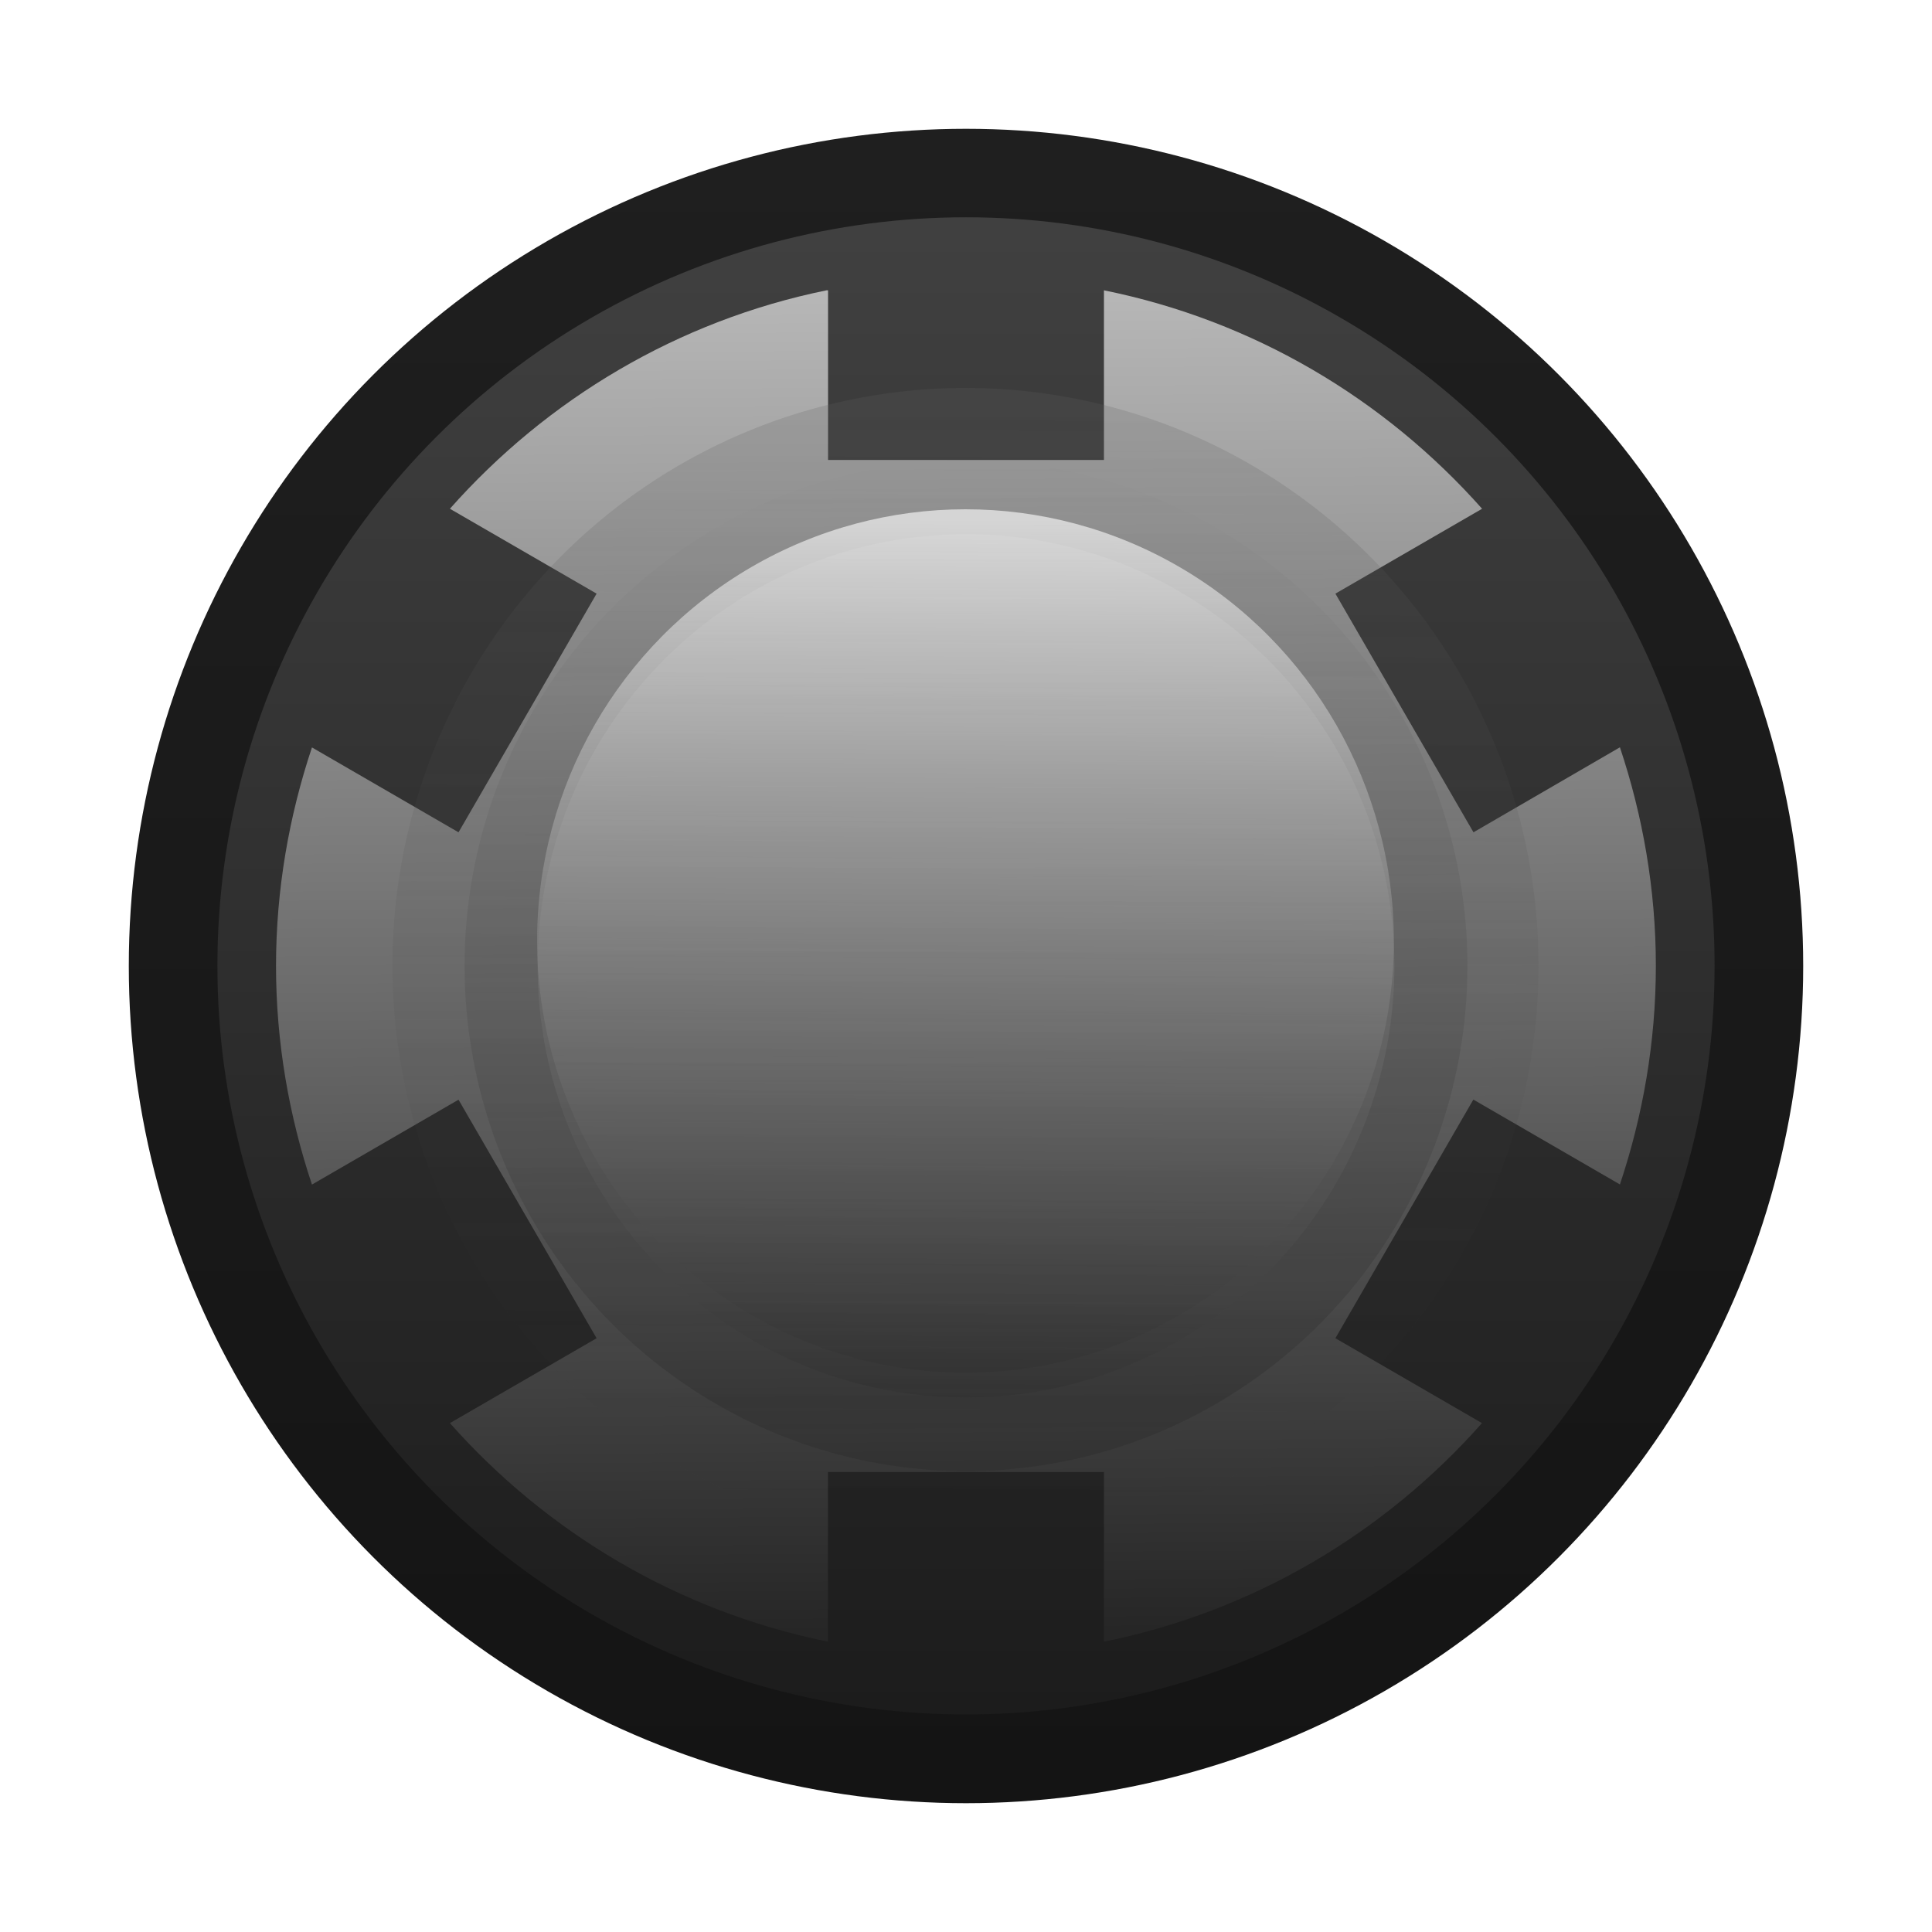 <?xml version="1.0" encoding="UTF-8" standalone="no"?>
<!-- Generator: Adobe Illustrator 25.2.3, SVG Export Plug-In . SVG Version: 6.00 Build 0)  -->

<svg
   version="1.0"
   id="svg18800"
   inkscape:version="1.1.1 (3bf5ae0d25, 2021-09-20)"
   sodipodi:docname="GameBitBlack.svg"
   x="0px"
   y="0px"
   width="15px"
   height="14.999px"
   viewBox="0 0 15 14.999"
   enable-background="new 0 0 15 14.999"
   xml:space="preserve"
   xmlns:inkscape="http://www.inkscape.org/namespaces/inkscape"
   xmlns:sodipodi="http://sodipodi.sourceforge.net/DTD/sodipodi-0.dtd"
   xmlns:xlink="http://www.w3.org/1999/xlink"
   xmlns="http://www.w3.org/2000/svg"
   xmlns:svg="http://www.w3.org/2000/svg"><defs
   id="defs1054"><linearGradient
     inkscape:collect="always"
     id="linearGradient45937"><stop
       style="stop-color:#b4b4b4;stop-opacity:0.502"
       offset="0"
       id="stop45933" /><stop
       style="stop-color:#333333;stop-opacity:1"
       offset="1"
       id="stop45935" /></linearGradient><linearGradient
     inkscape:collect="always"
     id="linearGradient44367"><stop
       style="stop-color:#212121;stop-opacity:0.263"
       offset="0"
       id="stop44363" /><stop
       style="stop-color:#2f2f2f;stop-opacity:0;"
       offset="1"
       id="stop44365" /></linearGradient><linearGradient
     inkscape:collect="always"
     id="linearGradient44221"><stop
       style="stop-color:#606060;stop-opacity:0.22"
       offset="0"
       id="stop44217" /><stop
       style="stop-color:#2f2f2f;stop-opacity:0;"
       offset="1"
       id="stop44219" /></linearGradient><linearGradient
     inkscape:collect="always"
     id="linearGradient43531"><stop
       style="stop-color:#ffffff;stop-opacity:0.621"
       offset="0"
       id="stop43527" /><stop
       style="stop-color:#2a2a2a;stop-opacity:0.25"
       offset="1"
       id="stop43529" /></linearGradient><linearGradient
     inkscape:collect="always"
     id="linearGradient42813"><stop
       style="stop-color:#262626;stop-opacity:1"
       offset="0"
       id="stop42809" /><stop
       style="stop-color:#b6b6b6;stop-opacity:1"
       offset="1"
       id="stop42811" /></linearGradient><linearGradient
     inkscape:collect="always"
     id="linearGradient21880-8"><stop
       style="stop-color:#444444;stop-opacity:1"
       offset="0"
       id="stop28150" /><stop
       style="stop-color:#939393;stop-opacity:1"
       offset="1"
       id="stop28152" /></linearGradient><inkscape:path-effect
     effect="fillet_chamfer"
     id="path-effect1744"
     is_visible="true"
     lpeversion="1"
     satellites_param="IC,0,0,1,0,15.875,0,20 @ IC,0,0,1,0,15.875,0,20 @ IC,0,0,1,0,15.875,0,20 @ IC,0,0,1,0,15.875,0,20 @ IC,0,0,1,0,15.875,0,20 @ IC,0,0,1,0,15.875,0,20 @ IC,0,0,1,0,15.875,0,20 @ IC,0,0,1,0,15.875,0,20 @ IC,0,0,1,0,15.875,0,20 @ IC,0,0,1,0,15.875,0,20 @ IC,0,0,1,0,15.875,0,20 @ IC,0,0,1,0,15.875,0,20 @ IC,0,0,1,0,15.875,0,20 @ IC,0,0,1,0,15.875,0,20 @ IC,0,0,1,0,15.875,0,20 @ IC,0,0,1,0,15.875,0,20 @ IC,0,0,1,0,15.875,0,20 @ IC,0,0,1,0,15.875,0,20 @ IC,0,0,1,0,15.875,0,20 @ IC,0,0,1,0,15.875,0,20 @ IC,0,0,1,0,15.875,0,20 @ IC,0,0,1,0,15.875,0,20 @ IC,0,0,1,0,15.875,0,20 @ IC,0,0,1,0,15.875,0,20 @ IC,0,0,1,0,15.875,0,20 @ IC,0,0,1,0,15.875,0,20 @ IC,0,0,1,0,15.875,0,20 @ IC,0,0,1,0,15.875,0,20 @ IC,0,0,1,0,15.875,0,20 @ IC,0,0,1,0,15.875,0,20 @ IC,0,0,1,0,15.875,0,20 @ IC,0,0,1,0,15.875,0,20 @ IC,0,0,1,0,15.875,0,20 @ IC,0,0,1,0,15.875,0,20 @ IC,0,0,1,0,15.875,0,20 @ IC,0,0,1,0,15.875,0,20 @ IC,0,0,1,0,15.875,0,20 @ IC,0,0,1,0,15.875,0,20 @ IC,0,0,1,0,15.875,0,20 @ IC,0,0,1,0,15.875,0,20 @ IC,0,0,1,0,15.875,0,20 @ IC,0,0,1,0,15.875,0,20 @ IC,0,0,1,0,15.875,0,20 @ IC,0,0,1,0,15.875,0,20 @ IC,0,0,1,0,15.875,0,20 @ IC,0,0,1,0,15.875,0,20 @ IC,0,0,1,0,15.875,0,20 @ IC,0,0,1,0,15.875,0,20 @ IC,0,0,1,0,15.875,0,20 @ IC,0,0,1,0,15.875,0,20 @ IC,0,0,1,0,15.875,0,20 @ IC,0,0,1,0,15.875,0,20 @ IC,0,0,1,0,15.875,0,20 @ IC,0,0,1,0,15.875,0,20 @ IC,0,0,1,0,15.875,0,20 @ IC,0,0,1,0,15.875,0,20 @ IC,0,0,1,0,15.875,0,20 @ IC,0,0,1,0,15.875,0,20 @ IC,0,0,1,0,15.875,0,20 @ IC,0,0,1,0,15.875,0,20 @ IC,0,0,1,0,15.875,0,20 @ IC,0,0,1,0,15.875,0,20 @ IC,0,0,1,0,15.875,0,20 @ IC,0,0,1,0,0,0,20 @ IC,0,0,1,0,15.875,0,20 @ IC,0,0,1,0,15.875,0,20 @ IC,0,0,1,0,15.875,0,20 @ IC,0,0,1,0,15.875,0,20 @ IC,0,0,1,0,15.875,0,20 @ IC,0,0,1,0,15.875,0,20 @ IC,0,0,1,0,15.875,0,20 @ IC,0,0,1,0,15.875,0,20 @ IC,0,0,1,0,15.875,0,20 @ IC,0,0,1,0,15.875,0,20 @ IC,0,0,1,0,15.875,0,20 @ IC,0,0,1,0,15.875,0,20 @ IC,0,0,1,0,15.875,0,20 @ IC,0,0,1,0,15.875,0,20 @ IC,0,0,1,0,15.875,0,20 @ IC,0,0,1,0,15.875,0,20 @ IC,0,0,1,0,15.875,0,20 @ IC,0,0,1,0,15.875,0,20 @ IC,0,0,1,0,15.875,0,20 @ IC,0,0,1,0,15.875,0,20 @ IC,0,0,1,0,15.875,0,20 @ IC,0,0,1,0,15.875,0,20 @ IC,0,0,1,0,15.875,0,20 @ IC,0,0,1,0,15.875,0,20 @ IC,0,0,1,0,15.875,0,20 @ IC,0,0,1,0,15.875,0,20 @ IC,0,0,1,0,15.875,0,20 @ IC,0,0,1,0,15.875,0,20 @ IC,0,0,1,0,15.875,0,20 @ IC,0,0,1,0,15.875,0,20 @ IC,0,0,1,0,15.875,0,20 @ IC,0,0,1,0,15.875,0,20 @ IC,0,0,1,0,15.875,0,20 @ IC,0,0,1,0,15.875,0,20 @ IC,0,0,1,0,15.875,0,20 @ IC,0,0,1,0,15.875,0,20 @ IC,0,0,1,0,15.875,0,20 @ IC,0,0,1,0,15.875,0,20 @ IC,0,0,1,0,15.875,0,20 @ IC,0,0,1,0,15.875,0,20 @ IC,0,0,1,0,15.875,0,20 @ IC,0,0,1,0,15.875,0,20 @ IC,0,0,1,0,15.875,0,20 @ IC,0,0,1,0,15.875,0,20 @ IC,0,0,1,0,15.875,0,20 @ IC,0,0,1,0,15.875,0,20 @ IC,0,0,1,0,15.875,0,20 @ IC,0,0,1,0,15.875,0,20 @ IC,0,0,1,0,15.875,0,20 @ IC,0,0,1,0,15.875,0,20 @ IC,0,0,1,0,15.875,0,20 @ IC,0,0,1,0,15.875,0,20 @ IC,0,0,1,0,15.875,0,20 @ IC,0,0,1,0,15.875,0,20 @ IC,0,0,1,0,15.875,0,20 @ IC,0,0,1,0,15.875,0,20 @ IC,0,0,1,0,15.875,0,20 @ IC,0,0,1,0,15.875,0,20 @ IC,0,0,1,0,15.875,0,20 @ IC,0,0,1,0,15.875,0,20 @ IC,0,0,1,0,15.875,0,20 @ IC,0,0,1,0,15.875,0,20 @ IC,0,0,1,0,15.875,0,20 @ IC,0,0,1,0,15.875,0,20 @ IC,0,0,1,0,15.875,0,20 @ IC,0,0,1,0,15.875,0,20 @ IC,0,0,1,0,15.875,0,20 @ IC,0,0,1,0,15.875,0,20 @ IC,0,0,1,0,15.875,0,20 @ IC,0,0,1,0,15.875,0,20 @ IC,0,0,1,0,15.875,0,20 @ IC,0,0,1,0,15.875,0,20 @ IC,0,0,1,0,15.875,0,20 @ IC,0,0,1,0,15.875,0,20 @ IC,0,0,1,0,15.875,0,20"
     unit="px"
     method="bezier"
     mode="IC"
     radius="60"
     chamfer_steps="20"
     flexible="true"
     use_knot_distance="true"
     apply_no_radius="true"
     apply_with_radius="true"
     only_selected="false"
     hide_knots="false" /><inkscape:path-effect
     effect="fillet_chamfer"
     id="path-effect1718"
     is_visible="true"
     lpeversion="1"
     satellites_param="C,1,0,1,0,0.5,0,3 @ C,1,0,1,0,0.5,0,3 @ C,1,0,1,0,0.5,0,3 @ C,1,0,1,0,0.5,0,3 @ C,1,0,1,0,0.5,0,3 @ C,1,0,1,0,0.5,0,3 @ C,1,0,1,0,0.5,0,3 @ C,1,0,1,0,0.5,0,3 @ C,1,0,1,0,0.5,0,3 @ C,1,0,1,0,0.5,0,3 @ C,1,0,1,0,0.5,0,3 @ C,1,0,1,0,0.5,0,3"
     unit="px"
     method="bezier"
     mode="F"
     radius="50"
     chamfer_steps="4"
     flexible="true"
     use_knot_distance="true"
     apply_no_radius="true"
     apply_with_radius="true"
     only_selected="false"
     hide_knots="false" /><inkscape:path-effect
     effect="fillet_chamfer"
     id="path-effect1716"
     is_visible="true"
     lpeversion="1"
     satellites_param="F,0,0,1,0,0,0,1 @ F,0,0,1,0,0,0,1 @ F,0,0,1,0,0,0,1 @ F,0,0,1,0,0,0,1 @ F,0,0,1,0,0,0,1 @ F,0,0,1,0,0,0,1 @ F,0,0,1,0,0,0,1 @ F,0,0,1,0,0,0,1 @ F,0,0,1,0,0,0,1 @ F,0,0,1,0,0,0,1 @ F,0,0,1,0,0,0,1 @ F,0,0,1,0,0,0,1"
     unit="px"
     method="auto"
     mode="F"
     radius="0"
     chamfer_steps="1"
     flexible="false"
     use_knot_distance="true"
     apply_no_radius="true"
     apply_with_radius="true"
     only_selected="false"
     hide_knots="false" /><inkscape:path-effect
     effect="fillet_chamfer"
     id="path-effect1632"
     is_visible="true"
     lpeversion="1"
     satellites_param="F,0,0,1,0,0,0,1 @ F,0,0,1,0,0,0,1 @ F,0,0,1,0,0,0,1 @ F,0,0,1,0,0,0,1 @ F,0,0,1,0,0,0,1 @ F,0,0,1,0,0,0,1 @ F,0,0,1,0,0,0,1 @ F,0,0,1,0,0,0,1 @ F,0,0,1,0,0,0,1 @ F,0,0,1,0,0,0,1 @ F,0,0,1,0,0,0,1 @ F,0,0,1,0,0,0,1"
     unit="px"
     method="auto"
     mode="F"
     radius="0"
     chamfer_steps="1"
     flexible="false"
     use_knot_distance="true"
     apply_no_radius="true"
     apply_with_radius="true"
     only_selected="false"
     hide_knots="false" /><linearGradient
     id="SVGID_3_-7"
     gradientUnits="userSpaceOnUse"
     x1="520.135"
     y1="-5410.4"
     x2="530.864"
     y2="-5410.4"
     gradientTransform="rotate(90,-2442.45,-2960.45)"><stop
       offset="0.011"
       style="stop-color:#4C4C4C"
       id="stop1042-0" /><stop
       offset="1"
       style="stop-color:#3B3B3B"
       id="stop1044-9" /></linearGradient><linearGradient
     inkscape:collect="always"
     xlink:href="#linearGradient21880-8"
     id="linearGradient26150"
     x1="10.12"
     y1="12.044"
     x2="4.95"
     y2="2.81"
     gradientUnits="userSpaceOnUse"
     spreadMethod="pad" /><linearGradient
     inkscape:collect="always"
     xlink:href="#linearGradient42813"
     id="linearGradient41884"
     x1="19.21"
     y1="12.663"
     x2="19.133"
     y2="2.324"
     gradientUnits="userSpaceOnUse"
     gradientTransform="translate(-11.696)" /><linearGradient
     inkscape:collect="always"
     xlink:href="#linearGradient44221"
     id="linearGradient43533"
     x1="7.522"
     y1="11.362"
     x2="7.478"
     y2="3.571"
     gradientUnits="userSpaceOnUse"
     gradientTransform="matrix(1.14,0,0,1.14,-1.051,-16.041)" /><linearGradient
     inkscape:collect="always"
     xlink:href="#linearGradient44367"
     id="linearGradient43921"
     gradientUnits="userSpaceOnUse"
     x1="7.522"
     y1="11.362"
     x2="7.478"
     y2="3.571"
     gradientTransform="matrix(0.998,0,0,0.998,0.021,0.021)" /><linearGradient
     inkscape:collect="always"
     xlink:href="#linearGradient43531"
     id="linearGradient44075"
     gradientUnits="userSpaceOnUse"
     gradientTransform="matrix(0.852,0,0,0.852,1.106,-13.695)"
     x1="7.522"
     y1="11.362"
     x2="7.478"
     y2="3.571" /><linearGradient
     inkscape:collect="always"
     xlink:href="#linearGradient45937"
     id="linearGradient45901"
     gradientUnits="userSpaceOnUse"
     gradientTransform="matrix(0.852,0,0,0.852,1.11,-13.889)"
     x1="7.522"
     y1="11.362"
     x2="7.478"
     y2="3.571" /><filter
     inkscape:label="Blend Opposites"
     inkscape:menu="Color"
     inkscape:menu-tooltip="Blend an image with its hue opposite"
     style="color-interpolation-filters:sRGB;"
     id="filter61053"
     x="0"
     y="0"
     width="1"
     height="1"><feColorMatrix
       type="hueRotate"
       values="180"
       result="fbSourceGraphic"
       in="SourceGraphic"
       id="feColorMatrix61035" /><feColorMatrix
       values="1 0 0 0 0 0 1 0 0 0 0 0 1 0 0 -0.212 -0.715 -0.072 1 0 "
       in="SourceGraphic"
       result="result1"
       id="feColorMatrix61037" /><feColorMatrix
       type="hueRotate"
       values="0"
       id="feColorMatrix61039" /><feColorMatrix
       values="1 0 0 0 0 0 1 0 0 0 0 0 1 0 0 0 0 0 1 0 "
       result="result3"
       id="feColorMatrix61041" /><feComposite
       in2="result3"
       result="result6"
       operator="atop"
       id="feComposite61043" /><feComposite
       in2="result6"
       operator="arithmetic"
       k2="0.5"
       k1="0.5"
       k3="0.5"
       in="result6"
       result="result4"
       id="feComposite61045" /><feBlend
       in2="fbSourceGraphic"
       mode="normal"
       result="result2"
       in="result4"
       id="feBlend61047" /><feComposite
       in2="result2"
       operator="arithmetic"
       k2="1"
       result="result5"
       id="feComposite61049" /><feComposite
       in2="SourceGraphic"
       operator="in"
       result="result5"
       id="feComposite61051" /></filter><filter
     inkscape:label="Blend Opposites"
     inkscape:menu="Color"
     inkscape:menu-tooltip="Blend an image with its hue opposite"
     style="color-interpolation-filters:sRGB;"
     id="filter61073"
     x="0"
     y="0"
     width="1"
     height="1"><feColorMatrix
       type="hueRotate"
       values="180"
       result="fbSourceGraphic"
       in="SourceGraphic"
       id="feColorMatrix61055" /><feColorMatrix
       values="1 0 0 0 0 0 1 0 0 0 0 0 1 0 0 -0.212 -0.715 -0.072 1 0 "
       in="SourceGraphic"
       result="result1"
       id="feColorMatrix61057" /><feColorMatrix
       type="hueRotate"
       values="0"
       id="feColorMatrix61059" /><feColorMatrix
       values="1 0 0 0 0 0 1 0 0 0 0 0 1 0 0 0 0 0 1 0 "
       result="result3"
       id="feColorMatrix61061" /><feComposite
       in2="result3"
       result="result6"
       operator="atop"
       id="feComposite61063" /><feComposite
       in2="result6"
       operator="arithmetic"
       k2="0.5"
       k1="0.5"
       k3="0.5"
       in="result6"
       result="result4"
       id="feComposite61065" /><feBlend
       in2="fbSourceGraphic"
       mode="normal"
       result="result2"
       in="result4"
       id="feBlend61067" /><feComposite
       in2="result2"
       operator="arithmetic"
       k2="1"
       result="result5"
       id="feComposite61069" /><feComposite
       in2="SourceGraphic"
       operator="in"
       result="result5"
       id="feComposite61071" /></filter><filter
     inkscape:label="Blend Opposites"
     inkscape:menu="Color"
     inkscape:menu-tooltip="Blend an image with its hue opposite"
     style="color-interpolation-filters:sRGB;"
     id="filter61093"
     x="0"
     y="0"
     width="1"
     height="1"><feColorMatrix
       type="hueRotate"
       values="180"
       result="fbSourceGraphic"
       in="SourceGraphic"
       id="feColorMatrix61075" /><feColorMatrix
       values="1 0 0 0 0 0 1 0 0 0 0 0 1 0 0 -0.212 -0.715 -0.072 1 0 "
       in="SourceGraphic"
       result="result1"
       id="feColorMatrix61077" /><feColorMatrix
       type="hueRotate"
       values="0"
       id="feColorMatrix61079" /><feColorMatrix
       values="1 0 0 0 0 0 1 0 0 0 0 0 1 0 0 0 0 0 1 0 "
       result="result3"
       id="feColorMatrix61081" /><feComposite
       in2="result3"
       result="result6"
       operator="atop"
       id="feComposite61083" /><feComposite
       in2="result6"
       operator="arithmetic"
       k2="0.5"
       k1="0.5"
       k3="0.5"
       in="result6"
       result="result4"
       id="feComposite61085" /><feBlend
       in2="fbSourceGraphic"
       mode="normal"
       result="result2"
       in="result4"
       id="feBlend61087" /><feComposite
       in2="result2"
       operator="arithmetic"
       k2="1"
       result="result5"
       id="feComposite61089" /><feComposite
       in2="SourceGraphic"
       operator="in"
       result="result5"
       id="feComposite61091" /></filter><filter
     inkscape:label="Blend Opposites"
     inkscape:menu="Color"
     inkscape:menu-tooltip="Blend an image with its hue opposite"
     style="color-interpolation-filters:sRGB;"
     id="filter61113"
     x="0"
     y="0"
     width="1"
     height="1"><feColorMatrix
       type="hueRotate"
       values="180"
       result="fbSourceGraphic"
       in="SourceGraphic"
       id="feColorMatrix61095" /><feColorMatrix
       values="1 0 0 0 0 0 1 0 0 0 0 0 1 0 0 -0.212 -0.715 -0.072 1 0 "
       in="SourceGraphic"
       result="result1"
       id="feColorMatrix61097" /><feColorMatrix
       type="hueRotate"
       values="0"
       id="feColorMatrix61099" /><feColorMatrix
       values="1 0 0 0 0 0 1 0 0 0 0 0 1 0 0 0 0 0 1 0 "
       result="result3"
       id="feColorMatrix61101" /><feComposite
       in2="result3"
       result="result6"
       operator="atop"
       id="feComposite61103" /><feComposite
       in2="result6"
       operator="arithmetic"
       k2="0.5"
       k1="0.5"
       k3="0.5"
       in="result6"
       result="result4"
       id="feComposite61105" /><feBlend
       in2="fbSourceGraphic"
       mode="normal"
       result="result2"
       in="result4"
       id="feBlend61107" /><feComposite
       in2="result2"
       operator="arithmetic"
       k2="1"
       result="result5"
       id="feComposite61109" /><feComposite
       in2="SourceGraphic"
       operator="in"
       result="result5"
       id="feComposite61111" /></filter><filter
     inkscape:label="Blend Opposites"
     inkscape:menu="Color"
     inkscape:menu-tooltip="Blend an image with its hue opposite"
     style="color-interpolation-filters:sRGB;"
     id="filter61133"
     x="0"
     y="0"
     width="1"
     height="1"><feColorMatrix
       type="hueRotate"
       values="180"
       result="fbSourceGraphic"
       in="SourceGraphic"
       id="feColorMatrix61115" /><feColorMatrix
       values="1 0 0 0 0 0 1 0 0 0 0 0 1 0 0 -0.212 -0.715 -0.072 1 0 "
       in="SourceGraphic"
       result="result1"
       id="feColorMatrix61117" /><feColorMatrix
       type="hueRotate"
       values="0"
       id="feColorMatrix61119" /><feColorMatrix
       values="1 0 0 0 0 0 1 0 0 0 0 0 1 0 0 0 0 0 1 0 "
       result="result3"
       id="feColorMatrix61121" /><feComposite
       in2="result3"
       result="result6"
       operator="atop"
       id="feComposite61123" /><feComposite
       in2="result6"
       operator="arithmetic"
       k2="0.5"
       k1="0.5"
       k3="0.5"
       in="result6"
       result="result4"
       id="feComposite61125" /><feBlend
       in2="fbSourceGraphic"
       mode="normal"
       result="result2"
       in="result4"
       id="feBlend61127" /><feComposite
       in2="result2"
       operator="arithmetic"
       k2="1"
       result="result5"
       id="feComposite61129" /><feComposite
       in2="SourceGraphic"
       operator="in"
       result="result5"
       id="feComposite61131" /></filter><filter
     inkscape:label="Blend Opposites"
     inkscape:menu="Color"
     inkscape:menu-tooltip="Blend an image with its hue opposite"
     style="color-interpolation-filters:sRGB;"
     id="filter61153"
     x="0"
     y="0"
     width="1"
     height="1"><feColorMatrix
       type="hueRotate"
       values="180"
       result="fbSourceGraphic"
       in="SourceGraphic"
       id="feColorMatrix61135" /><feColorMatrix
       values="1 0 0 0 0 0 1 0 0 0 0 0 1 0 0 -0.212 -0.715 -0.072 1 0 "
       in="SourceGraphic"
       result="result1"
       id="feColorMatrix61137" /><feColorMatrix
       type="hueRotate"
       values="0"
       id="feColorMatrix61139" /><feColorMatrix
       values="1 0 0 0 0 0 1 0 0 0 0 0 1 0 0 0 0 0 1 0 "
       result="result3"
       id="feColorMatrix61141" /><feComposite
       in2="result3"
       result="result6"
       operator="atop"
       id="feComposite61143" /><feComposite
       in2="result6"
       operator="arithmetic"
       k2="0.5"
       k1="0.5"
       k3="0.5"
       in="result6"
       result="result4"
       id="feComposite61145" /><feBlend
       in2="fbSourceGraphic"
       mode="normal"
       result="result2"
       in="result4"
       id="feBlend61147" /><feComposite
       in2="result2"
       operator="arithmetic"
       k2="1"
       result="result5"
       id="feComposite61149" /><feComposite
       in2="SourceGraphic"
       operator="in"
       result="result5"
       id="feComposite61151" /></filter><filter
     inkscape:label="Blend Opposites"
     inkscape:menu="Color"
     inkscape:menu-tooltip="Blend an image with its hue opposite"
     style="color-interpolation-filters:sRGB;"
     id="filter61173"
     x="0"
     y="0"
     width="1"
     height="1"><feColorMatrix
       type="hueRotate"
       values="180"
       result="fbSourceGraphic"
       in="SourceGraphic"
       id="feColorMatrix61155" /><feColorMatrix
       values="1 0 0 0 0 0 1 0 0 0 0 0 1 0 0 -0.212 -0.715 -0.072 1 0 "
       in="SourceGraphic"
       result="result1"
       id="feColorMatrix61157" /><feColorMatrix
       type="hueRotate"
       values="0"
       id="feColorMatrix61159" /><feColorMatrix
       values="1 0 0 0 0 0 1 0 0 0 0 0 1 0 0 0 0 0 1 0 "
       result="result3"
       id="feColorMatrix61161" /><feComposite
       in2="result3"
       result="result6"
       operator="atop"
       id="feComposite61163" /><feComposite
       in2="result6"
       operator="arithmetic"
       k2="0.5"
       k1="0.5"
       k3="0.5"
       in="result6"
       result="result4"
       id="feComposite61165" /><feBlend
       in2="fbSourceGraphic"
       mode="normal"
       result="result2"
       in="result4"
       id="feBlend61167" /><feComposite
       in2="result2"
       operator="arithmetic"
       k2="1"
       result="result5"
       id="feComposite61169" /><feComposite
       in2="SourceGraphic"
       operator="in"
       result="result5"
       id="feComposite61171" /></filter></defs>
<sodipodi:namedview
   bordercolor="#666666"
   borderopacity="1.0"
   fit-margin-bottom="0"
   fit-margin-left="0"
   fit-margin-right="0"
   fit-margin-top="0"
   id="base"
   inkscape:current-layer="svg18800"
   inkscape:cx="2.3359778"
   inkscape:cy="29.10502"
   inkscape:document-units="mm"
   inkscape:pageopacity="0.0"
   inkscape:pageshadow="2"
   inkscape:window-height="1057"
   inkscape:window-maximized="1"
   inkscape:window-width="1858"
   inkscape:window-x="54"
   inkscape:window-y="-8"
   inkscape:zoom="7.9195959"
   pagecolor="#ffffff"
   showgrid="false"
   units="px"
   inkscape:pagecheckerboard="0"
   showguides="false">
	</sodipodi:namedview>
<path
   id="path21844"
   style="fill:url(#linearGradient26150);fill-opacity:1;stroke-width:0.922;filter:url(#filter61173)"
   d="m 8.724,2.292 c -0.311,0.327 0.114,0.925 -0.286,1.228 -0.472,-3.533e-4 -0.945,3.585e-4 -1.417,0 C 6.809,3.494 6.525,3.612 6.425,3.349 6.36,3.086 6.485,2.465 6.276,2.305 A 5.357,5.357 0 0 0 3.687,3.763 C 3.636,3.942 3.687,4.115 3.93,4.186 4.334,4.405 4.581,4.683 4.231,5.448 3.983,5.837 3.853,6.067 3.496,6.334 3.059,6.492 2.81,5.737 2.353,6.029 a 5.357,5.357 0 0 0 -0.211,1.478 5.357,5.357 0 0 0 0.198,1.419 c 0.023,0.036 0.047,0.072 0.076,0.104 0.478,0.178 0.735,-0.635 1.186,-0.29 0.319,0.435 0.532,0.948 0.852,1.386 0.209,0.55 -0.522,0.583 -0.754,0.868 -0.031,0.092 -0.037,0.171 -0.025,0.243 a 5.357,5.357 0 0 0 2.592,1.469 c 0.344,-0.237 -0.093,-0.923 0.292,-1.212 h 1.428 c 0.172,0.034 0.406,-0.078 0.526,0.077 0.223,0.243 -0.024,0.979 0.22,1.134 a 5.357,5.357 0 0 0 2.6,-1.474 c 0.04,-0.151 -0.005,-0.295 -0.212,-0.38 -0.48,-0.121 -0.829,-0.648 -0.353,-1.037 0.254,-0.362 0.385,-0.884 0.749,-1.136 0.426,-0.148 0.697,0.59 1.132,0.304 A 5.357,5.357 0 0 0 12.858,7.508 5.357,5.357 0 0 0 12.663,6.08 c -5.88e-4,-5.927e-4 -0.001,-0.001 -0.002,-0.002 -0.051,-0.051 -0.116,-0.088 -0.2,-0.104 C 12.05,5.935 11.778,6.64 11.372,6.238 11.089,5.86 10.929,5.42 10.649,5.032 10.263,4.61 10.804,4.229 11.185,4.157 11.337,4.029 11.37,3.896 11.335,3.768 A 5.357,5.357 0 0 0 8.724,2.292 Z" /><g
   id="g1051"
   style="filter:url(#filter61153)">
	
		<linearGradient
   id="SVGID_1_"
   gradientUnits="userSpaceOnUse"
   x1="519"
   y1="-5410.4"
   x2="532"
   y2="-5410.4"
   gradientTransform="matrix(0 1 -1 0 -5402.9 -518)">
		<stop
   offset="0.006"
   style="stop-color:#1f1f1f;stop-opacity:1"
   id="stop1028" />
		<stop
   offset="1"
   style="stop-color:#141414;stop-opacity:1"
   id="stop1030" />
	</linearGradient>
	<circle
   fill="url(#SVGID_1_)"
   cx="7.5"
   cy="7.5"
   r="6.5"
   id="circle1033" />
	
		<linearGradient
   id="SVGID_2_"
   gradientUnits="userSpaceOnUse"
   x1="519.687"
   y1="-5410.4"
   x2="531.311"
   y2="-5410.4"
   gradientTransform="matrix(0 1 -1 0 -5402.9 -518)">
		<stop
   offset="0.011"
   style="stop-color:#404040;stop-opacity:1"
   id="stop1035" />
		<stop
   offset="1"
   style="stop-color:#1c1c1c;stop-opacity:1"
   id="stop1037" />
	</linearGradient>
	<circle
   fill="url(#SVGID_2_)"
   cx="7.5"
   cy="7.499"
   r="5.812"
   id="circle1040" />
	
		<linearGradient
   id="SVGID_3_"
   gradientUnits="userSpaceOnUse"
   x1="520.135"
   y1="-5410.4"
   x2="530.864"
   y2="-5410.4"
   gradientTransform="matrix(0 1 -1 0 -5402.9 -518)">
		<stop
   offset="0.011"
   style="stop-color:#4C4C4C"
   id="stop1042" />
		<stop
   offset="1"
   style="stop-color:#3B3B3B"
   id="stop1044" />
	</linearGradient>
	
	
</g>
<path
   style="fill:url(#linearGradient41884);fill-opacity:1;stroke:none;stroke-width:0.714;stroke-linecap:square;stroke-linejoin:miter;stroke-miterlimit:4;stroke-dasharray:none;stroke-dashoffset:0;stroke-opacity:1;filter:url(#filter61133)"
   d="M 6.417,2.254 C 5.262,2.49 4.247,3.099 3.493,3.95 L 4.632,4.609 3.56,6.462 2.422,5.803 C 2.244,6.336 2.143,6.908 2.143,7.5 c 0,0.592 0.101,1.164 0.279,1.697 L 3.56,8.538 4.632,10.39 3.493,11.049 c 0.757,0.853 1.775,1.461 2.935,1.697 v -1.317 h 2.143 v 1.317 c 1.16,-0.235 2.179,-0.843 2.935,-1.697 l -1.138,-0.659 1.071,-1.853 1.138,0.659 c 0.178,-0.533 0.279,-1.105 0.279,-1.697 0,-0.592 -0.101,-1.164 -0.279,-1.697 L 11.44,6.462 10.368,4.609 11.507,3.95 C 10.75,3.097 9.732,2.489 8.571,2.254 V 3.571 H 6.429 V 2.254 c -0.004,7.179e-4 -0.008,-7.25e-4 -0.011,0 z"
   id="path5888" /><ellipse
   style="fill:url(#linearGradient43921);fill-opacity:1;stroke:none;stroke-width:0.446;stroke-opacity:1;filter:url(#filter61113)"
   id="ellipse44067"
   cx="7.5"
   cy="7.499"
   rx="3.893"
   ry="3.923" /><ellipse
   style="fill:url(#linearGradient45901);fill-opacity:1;stroke:none;stroke-width:0.381;stroke-opacity:1;filter:url(#filter61093)"
   id="ellipse45819"
   cx="7.5"
   cy="-7.499"
   rx="3.326"
   ry="3.352"
   transform="scale(1,-1)" /><ellipse
   style="fill:url(#linearGradient43533);fill-opacity:1;stroke:none;stroke-width:0.51;stroke-opacity:1;filter:url(#filter61073)"
   id="path43393"
   cx="7.496"
   cy="-7.496"
   rx="4.449"
   ry="4.484"
   transform="scale(1,-1)" /><ellipse
   style="fill:url(#linearGradient44075);fill-opacity:1;stroke:none;stroke-width:0.381;stroke-opacity:1;filter:url(#filter61053)"
   id="ellipse43855"
   cx="7.496"
   cy="-7.306"
   rx="3.326"
   ry="3.352"
   transform="scale(1,-1)" /></svg>
